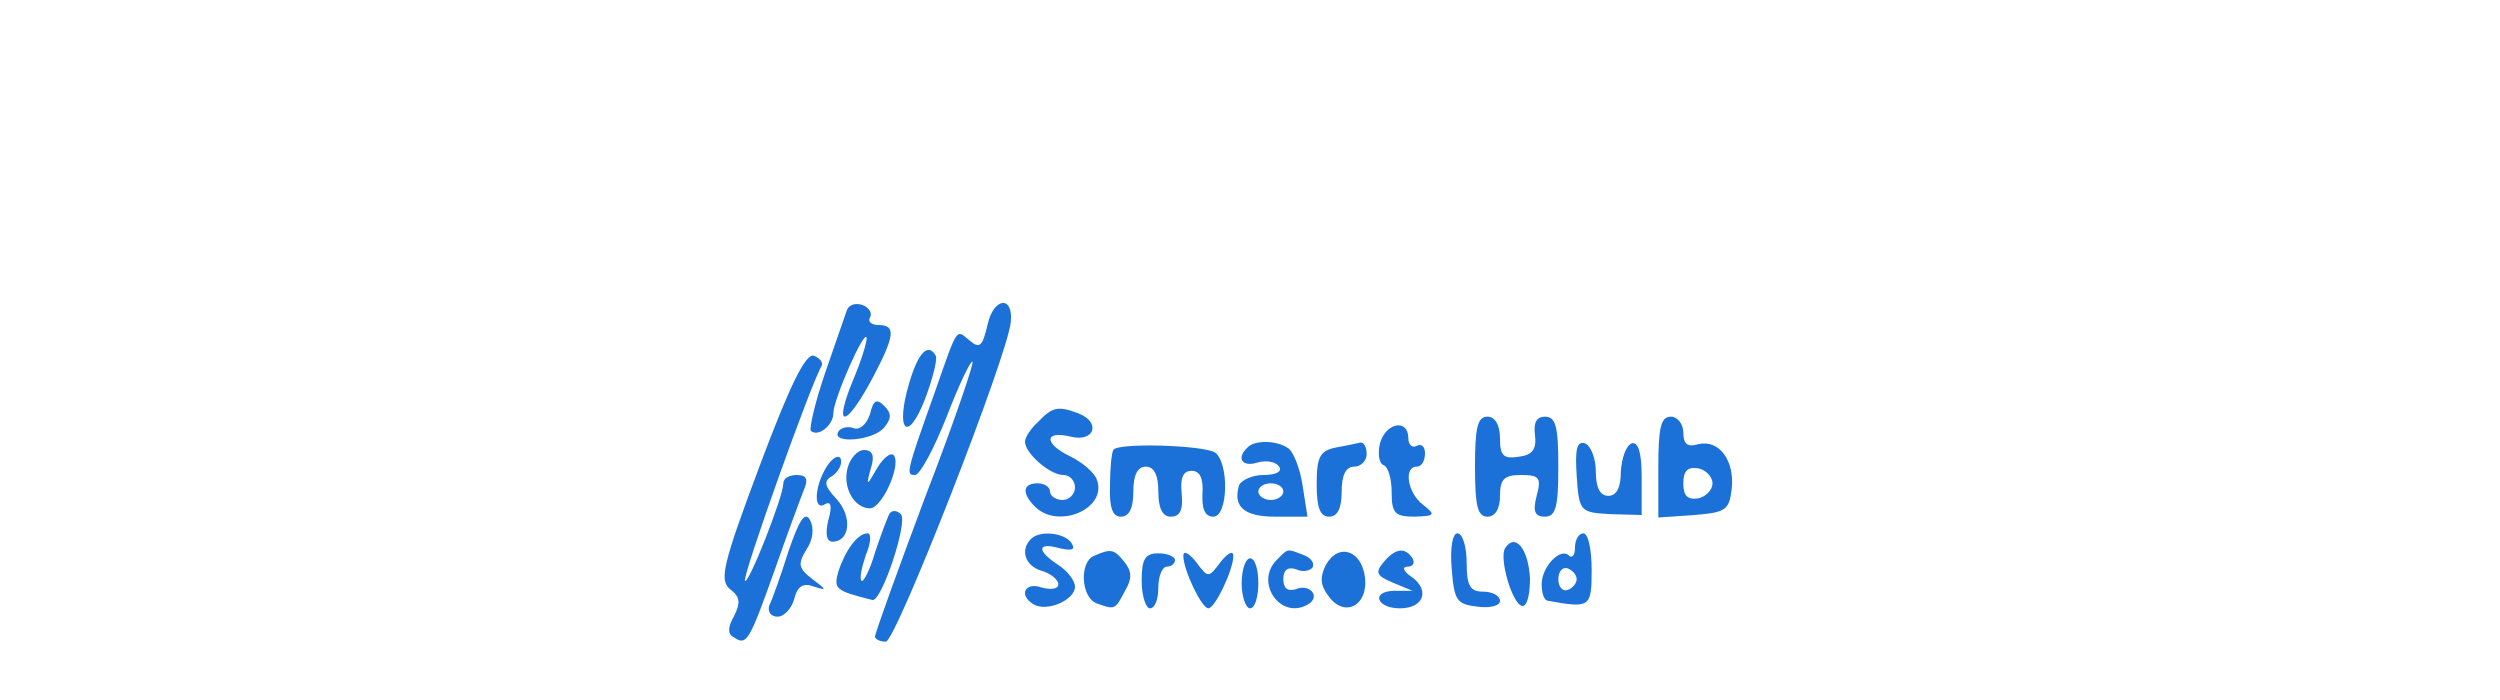  <svg version="1.0" xmlns="http://www.w3.org/2000/svg"  width="300pt" height="84pt" viewBox="0 0 300 84"  preserveAspectRatio="xMidYMid meet">  <g transform="translate(0,84) scale(0.1,-0.1)" fill="#1c71d8" stroke="none"> <path d="M1016 467 c-2 -6 -14 -40 -26 -75 -12 -35 -19 -66 -17 -69 9 -8 27 7 27 21 0 17 39 105 40 90 0 -6 -7 -28 -15 -47 -27 -64 -10 -62 24 3 25 48 26 60 5 60 -8 0 -13 4 -10 9 3 5 -1 12 -9 15 -9 3 -17 0 -19 -7z"/> <path d="M1185 450 c-6 -25 -9 -29 -21 -19 -17 14 -14 19 -42 -61 -35 -98 -35 -100 -24 -100 6 0 23 32 38 70 15 39 29 68 31 66 2 -2 -23 -75 -57 -163 -33 -88 -60 -163 -60 -167 0 -3 6 -6 13 -6 12 0 147 345 150 384 3 32 -21 29 -28 -4z"/> <path d="M912 282 c-45 -120 -49 -138 -36 -149 12 -9 13 -16 5 -32 -8 -14 -8 -22 0 -26 15 -10 18 -5 49 82 15 43 31 86 35 96 5 12 3 17 -9 17 -9 0 -16 -4 -16 -10 0 -16 -42 -122 -46 -117 -4 4 80 239 92 258 2 4 -2 9 -9 12 -10 4 -29 -35 -65 -131z"/> <path d="M1091 380 c-17 -57 -2 -73 19 -19 9 24 15 47 13 52 -9 16 -21 5 -32 -33z"/> <path d="M1044 343 c-4 -12 -12 -19 -19 -17 -7 3 -16 1 -19 -4 -9 -15 42 -11 55 5 9 11 9 17 0 26 -9 9 -13 7 -17 -10z"/> <path d="M1246 334 c-9 -8 -16 -19 -16 -24 0 -14 30 -40 46 -40 8 0 14 -7 14 -15 0 -8 -7 -15 -15 -15 -8 0 -15 5 -15 10 0 6 -7 10 -15 10 -18 0 -19 -12 -3 -28 28 -28 88 -2 74 33 -3 8 -17 20 -31 27 -32 15 -33 32 0 24 28 -7 37 17 9 28 -24 9 -31 8 -48 -10z"/> <path d="M1770 280 c0 -47 3 -60 15 -60 9 0 15 9 15 25 0 20 5 25 25 25 22 0 25 -3 19 -25 -5 -19 -2 -25 10 -25 13 0 16 12 16 60 0 48 -3 60 -16 60 -10 0 -14 -7 -12 -22 2 -17 -3 -24 -19 -26 -19 -3 -23 1 -23 22 0 16 -6 26 -15 26 -12 0 -15 -13 -15 -60z"/> <path d="M1990 279 l0 -60 43 3 c38 3 42 6 45 31 4 34 -15 60 -40 54 -13 -4 -18 0 -18 14 0 10 -7 19 -15 19 -12 0 -15 -13 -15 -61z m65 -19 c0 -8 -8 -16 -17 -18 -13 -2 -18 3 -18 18 0 15 5 20 18 18 9 -2 17 -10 17 -18z"/> <path d="M1656 308 c-3 -13 -1 -24 4 -26 6 -2 10 -17 10 -33 0 -25 4 -29 28 -29 24 1 25 2 10 14 -19 14 -24 46 -8 46 6 0 10 7 10 16 0 8 -4 12 -10 9 -5 -3 -10 1 -10 9 0 24 -27 19 -34 -6z"/> <path d="M1336 300 c-2 -3 -4 -22 -4 -42 -1 -27 3 -38 13 -38 10 0 15 10 15 30 0 20 5 30 15 30 10 0 15 -10 15 -30 0 -20 5 -30 15 -30 11 0 15 8 13 28 -2 19 2 27 12 27 10 0 14 -9 13 -27 -1 -19 3 -28 13 -28 18 0 19 65 2 77 -15 9 -118 12 -122 3z"/> <path d="M1497 303 c-14 -13 -6 -24 12 -18 11 3 22 1 26 -5 4 -6 -4 -10 -19 -10 -13 0 -26 -6 -29 -12 -8 -26 6 -38 43 -38 l39 0 -6 38 c-3 20 -11 40 -17 44 -14 10 -41 10 -49 1z m43 -53 c0 -5 -7 -10 -15 -10 -8 0 -15 5 -15 10 0 6 7 10 15 10 8 0 15 -4 15 -10z"/> <path d="M1603 303 c-19 -4 -23 -11 -23 -44 0 -28 4 -39 15 -39 10 0 15 10 15 30 0 20 5 30 15 30 8 0 15 7 15 15 0 8 -3 14 -7 14 -5 -1 -18 -4 -30 -6z"/> <path d="M1892 269 c3 -43 4 -44 41 -46 l37 -1 0 45 c0 30 -4 43 -12 41 -7 -3 -12 -18 -13 -34 0 -19 -5 -29 -15 -29 -10 0 -15 10 -15 29 0 16 -6 31 -13 34 -10 3 -12 -7 -10 -39z"/> <path d="M992 280 c-15 -24 -16 -54 -2 -45 7 4 9 -2 4 -19 -4 -17 -2 -26 5 -26 21 0 24 30 5 51 -15 16 -16 22 -5 28 7 5 12 14 10 20 -2 6 -10 2 -17 -9z"/> <path d="M1017 278 c-6 -23 8 -48 27 -48 14 0 37 50 29 63 -3 5 -12 -1 -20 -14 -13 -23 -14 -23 -8 -1 5 15 2 22 -8 22 -8 0 -17 -10 -20 -22z"/> <path d="M946 178 c-9 -29 -20 -59 -23 -65 -2 -7 2 -13 10 -13 8 0 17 10 20 21 4 16 11 20 24 15 16 -5 15 -4 -2 9 -17 13 -18 18 -7 36 8 12 9 26 4 35 -6 11 -13 0 -26 -38z"/> <path d="M1067 223 c-2 -4 -10 -25 -17 -46 -6 -21 -14 -36 -16 -34 -3 2 0 16 5 31 6 14 7 26 2 26 -12 0 -27 -21 -35 -46 -6 -21 -3 -23 41 -34 11 -2 43 94 34 103 -5 5 -11 5 -14 0z"/> <path d="M1237 193 c-13 -13 -7 -32 13 -38 11 -3 20 -11 20 -16 0 -6 -9 -7 -20 -4 -20 7 -28 -9 -10 -20 16 -10 50 5 50 21 0 7 -9 19 -20 26 -26 17 -26 28 2 20 14 -3 19 -2 14 6 -8 13 -39 16 -49 5z"/> <path d="M1742 158 c3 -39 6 -43 31 -46 15 -2 27 1 27 7 0 6 -9 11 -20 11 -16 0 -20 7 -20 35 0 19 -5 35 -11 35 -6 0 -9 -17 -7 -42z"/> <path d="M1890 183 c0 -9 -3 -13 -7 -10 -10 11 -33 -13 -33 -34 0 -11 3 -20 8 -20 50 -9 52 -8 52 37 0 24 -4 44 -10 44 -5 0 -10 -7 -10 -17z m2 -38 c0 -5 -5 -11 -11 -13 -6 -2 -11 4 -11 13 0 9 5 15 11 13 6 -2 11 -8 11 -13z"/> <path d="M1806 182 c-7 -12 8 -65 20 -69 6 -2 10 12 10 33 -2 36 -18 55 -30 36z"/> <path d="M1313 173 c-18 -7 -16 -50 3 -57 22 -8 22 -8 34 15 9 15 8 24 -1 35 -12 15 -16 16 -36 7z"/> <path d="M1370 143 c0 -18 5 -33 10 -33 6 0 10 11 10 25 0 14 5 25 10 25 6 0 10 4 10 8 0 4 -9 8 -20 8 -16 0 -20 -7 -20 -33z"/> <path d="M1420 173 c0 -17 22 -63 30 -63 8 0 30 46 30 63 0 7 -7 3 -15 -7 -15 -20 -15 -20 -30 0 -8 10 -15 14 -15 7z"/> <path d="M1532 168 c-27 -27 5 -73 38 -53 15 9 2 25 -15 18 -10 -3 -15 1 -15 12 0 11 5 15 15 12 8 -4 17 -2 20 2 3 5 -2 12 -11 15 -20 8 -18 8 -32 -6z"/> <path d="M1591 162 c-7 -14 -7 -24 3 -37 19 -27 48 -12 44 22 -4 33 -32 42 -47 15z"/> <path d="M1660 165 c-10 -12 -8 -16 11 -24 l24 -10 -23 0 c-27 -1 -20 -21 8 -21 28 0 36 21 15 37 -11 7 -13 13 -6 13 7 0 9 5 6 10 -9 14 -21 12 -35 -5z"/> <path d="M1490 140 c0 -16 5 -30 10 -30 6 0 10 14 10 30 0 17 -4 30 -10 30 -5 0 -10 -13 -10 -30z"/> </g> </svg> 